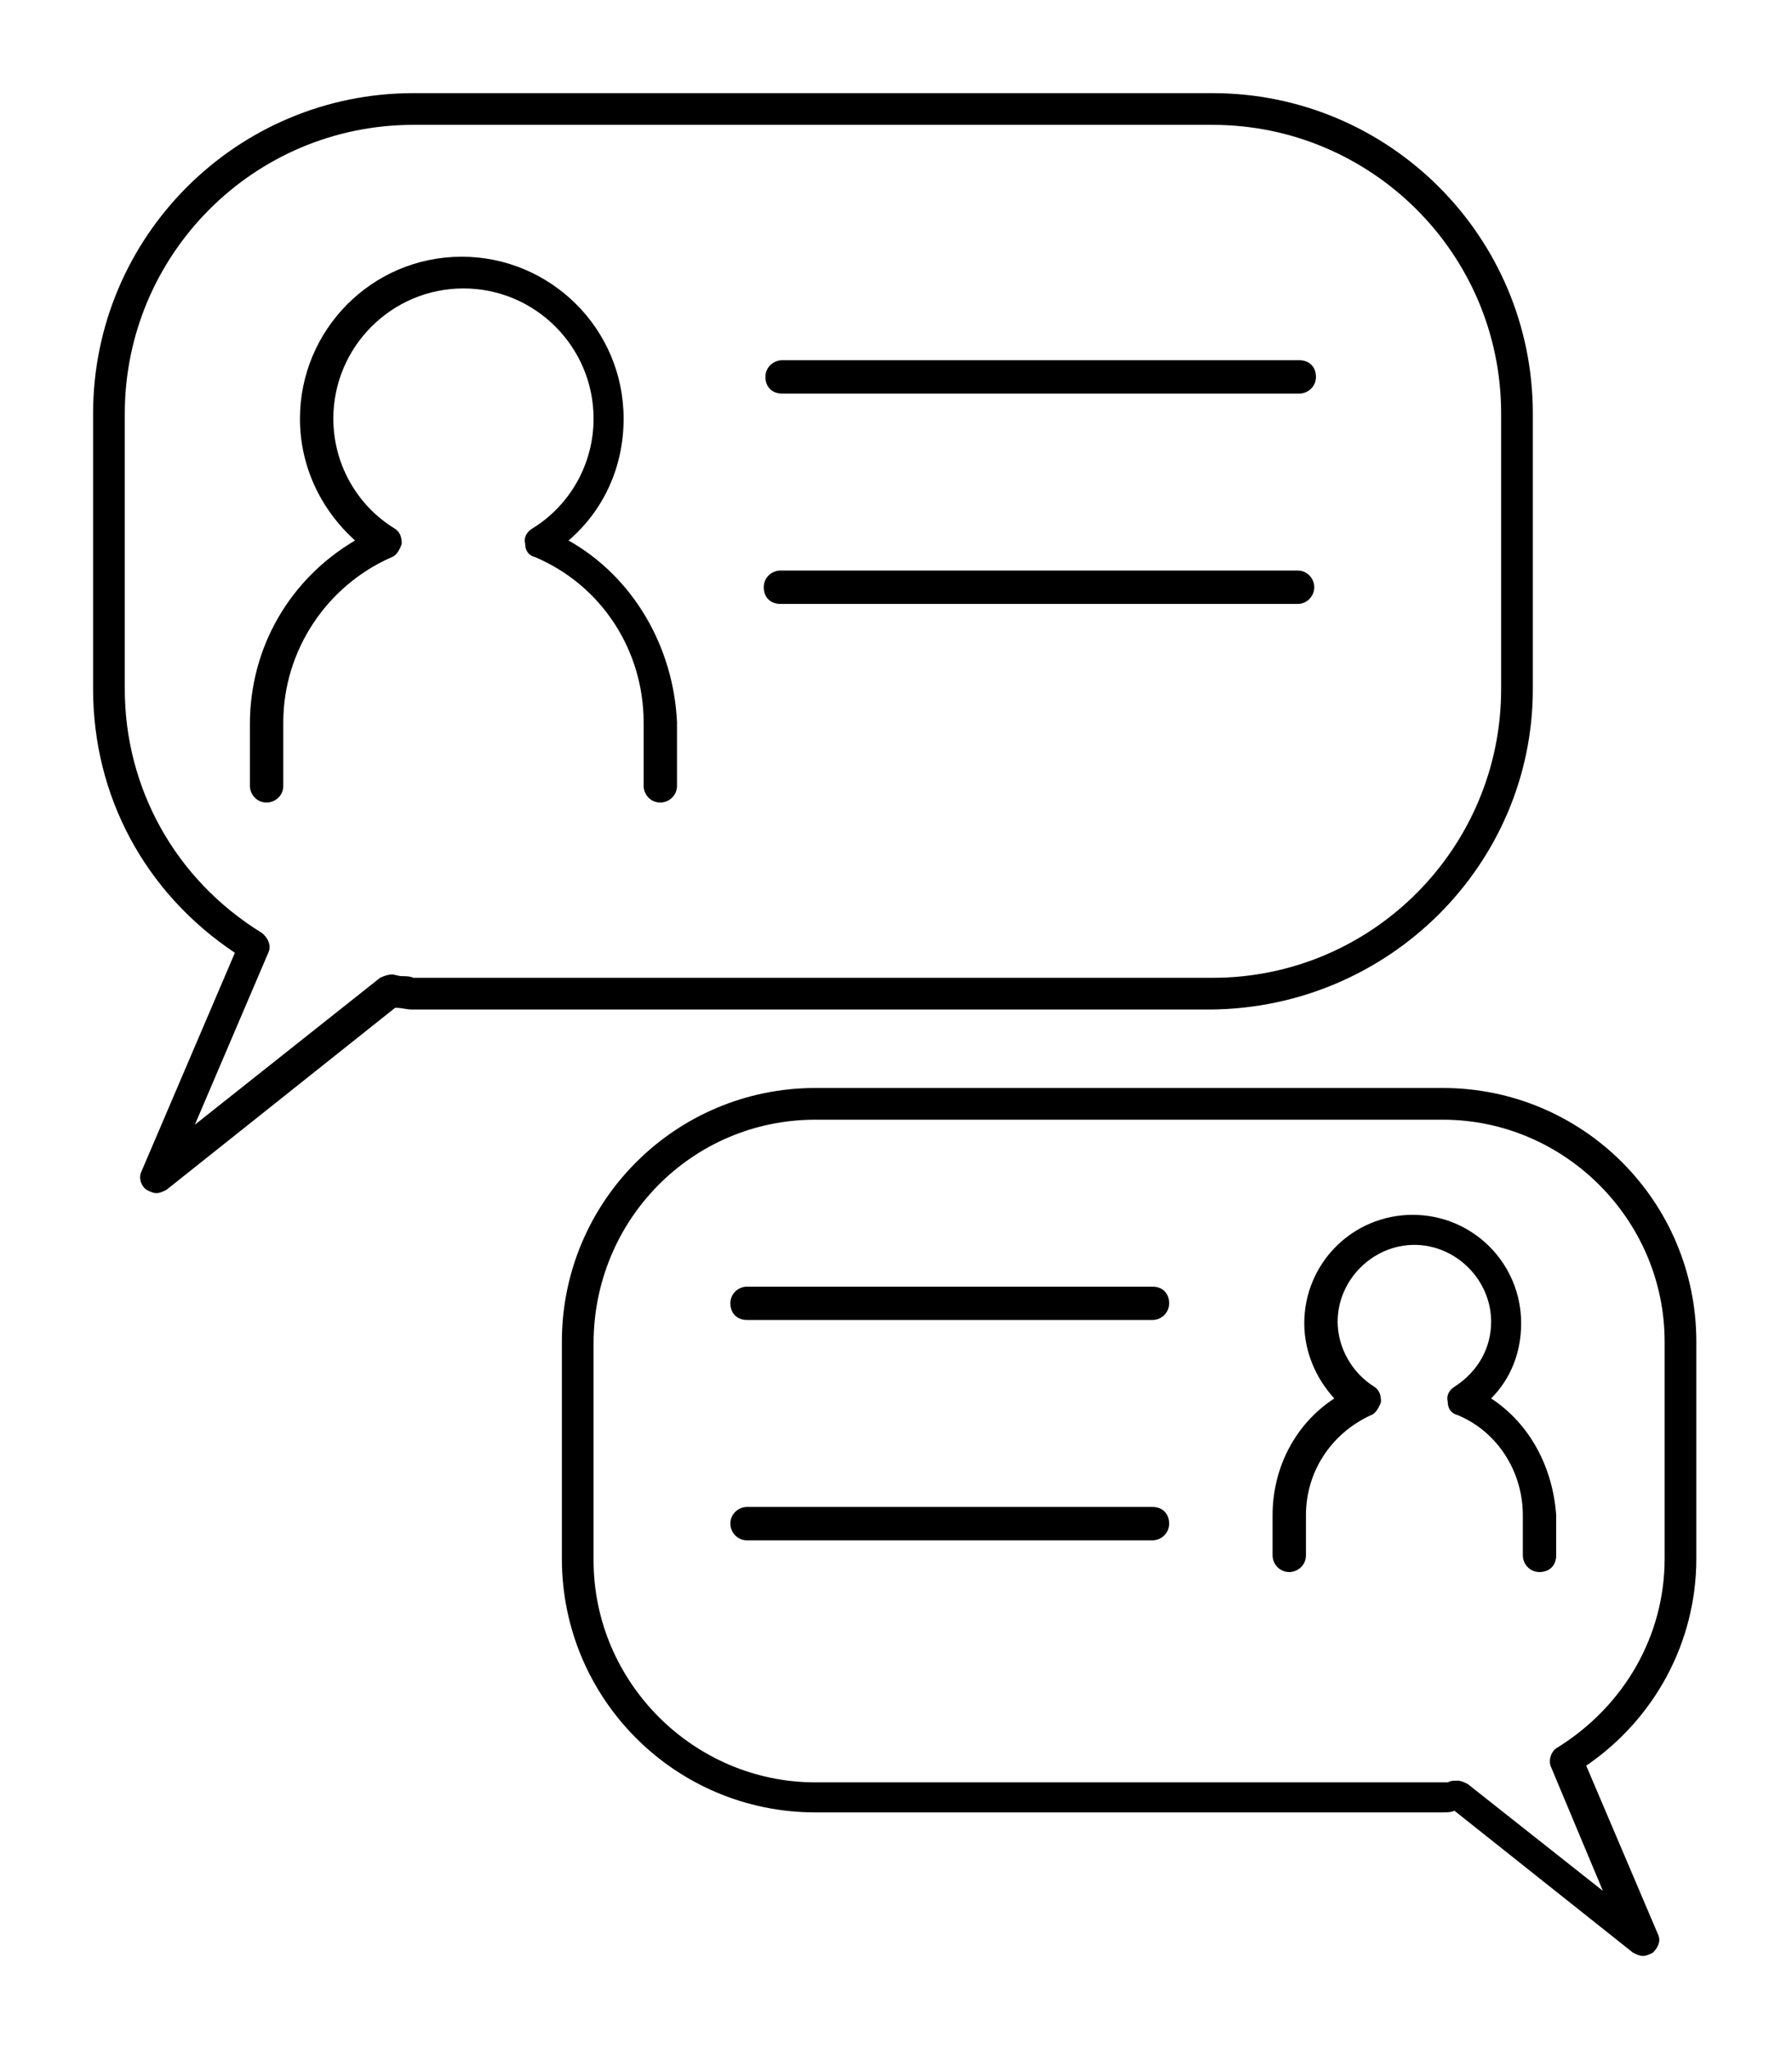 <svg width="77" height="88" viewBox="0 0 77 88" fill="none" xmlns="http://www.w3.org/2000/svg">
<g filter="url(#filter0_d)">
<path d="M65.864 25.591V13.763C65.864 6.165 59.699 0 52.1 0H17.763C10.165 0 4 6.165 4 13.763V25.591C4 30.179 6.222 34.337 10.093 36.918L6.079 46.308C5.935 46.595 6.079 46.953 6.294 47.097C6.437 47.169 6.581 47.24 6.724 47.24C6.867 47.24 7.011 47.169 7.154 47.097L16.975 39.283H17.047C17.262 39.283 17.477 39.355 17.692 39.355H52.029C59.699 39.283 65.864 33.118 65.864 25.591ZM17.262 37.921C17.118 37.921 16.975 37.849 16.831 37.849C16.688 37.849 16.473 37.921 16.33 37.993L8.373 44.301L11.527 36.918C11.67 36.631 11.527 36.272 11.24 36.057C7.513 33.763 5.362 29.821 5.362 25.591V13.763C5.362 6.953 10.882 1.362 17.763 1.362H52.1C58.91 1.362 64.502 6.882 64.502 13.763V25.591C64.502 32.401 58.982 37.993 52.1 37.993H17.763C17.62 37.921 17.405 37.921 17.262 37.921Z" fill="black"/>
<path d="M33.606 12.903H55.828C56.186 12.903 56.545 12.617 56.545 12.186C56.545 11.756 56.258 11.47 55.828 11.47H33.606C33.247 11.47 32.889 11.756 32.889 12.186C32.889 12.617 33.176 12.903 33.606 12.903Z" fill="black"/>
<path d="M56.473 21.219C56.473 20.86 56.186 20.502 55.756 20.502H33.534C33.176 20.502 32.817 20.788 32.817 21.219C32.817 21.649 33.104 21.936 33.534 21.936H55.756C56.186 21.936 56.473 21.577 56.473 21.219Z" fill="black"/>
<path d="M72.889 62.939V53.62C72.889 47.599 68.014 42.724 61.993 42.724H35.039C29.018 42.724 24.143 47.599 24.143 53.62V62.939C24.143 68.961 29.018 73.835 35.039 73.835H61.993C62.136 73.835 62.351 73.835 62.495 73.763L70.165 79.857C70.308 79.928 70.452 80 70.595 80C70.738 80 70.882 79.928 71.025 79.857C71.24 79.642 71.383 79.355 71.24 79.068L68.158 71.828C71.097 69.821 72.889 66.523 72.889 62.939ZM66.939 71.039C66.652 71.183 66.509 71.613 66.652 71.9L68.874 77.204L63.068 72.617C62.925 72.545 62.781 72.473 62.638 72.473C62.638 72.473 62.638 72.473 62.566 72.473C62.423 72.473 62.351 72.473 62.208 72.545C62.065 72.545 61.993 72.545 61.849 72.545H35.039C29.806 72.545 25.505 68.244 25.505 63.011V53.692C25.505 48.387 29.735 44.086 35.039 44.086H61.993C67.226 44.086 71.527 48.387 71.527 53.62V62.939C71.527 66.237 69.806 69.247 66.939 71.039Z" fill="black"/>
<path d="M49.52 60.717H32.1C31.742 60.717 31.383 61.004 31.383 61.434C31.383 61.792 31.67 62.151 32.1 62.151H49.52C49.878 62.151 50.236 61.864 50.236 61.434C50.236 61.004 49.95 60.717 49.52 60.717Z" fill="black"/>
<path d="M49.52 51.255H32.1C31.742 51.255 31.383 51.541 31.383 51.971C31.383 52.401 31.67 52.688 32.1 52.688H49.52C49.878 52.688 50.236 52.401 50.236 51.971C50.236 51.541 49.95 51.255 49.52 51.255Z" fill="black"/>
<path d="M24.43 19.212C25.936 17.921 26.796 16.057 26.796 13.979C26.796 10.107 23.642 7.025 19.842 7.025C15.971 7.025 12.889 10.179 12.889 13.979C12.889 15.986 13.749 17.849 15.255 19.212C12.459 20.86 10.738 23.799 10.738 27.097V29.749C10.738 30.108 11.025 30.466 11.455 30.466C11.814 30.466 12.172 30.179 12.172 29.749V27.025C12.172 23.943 14.036 21.147 16.832 19.928C17.047 19.857 17.19 19.57 17.262 19.355C17.262 19.068 17.19 18.853 16.975 18.71C15.326 17.706 14.323 15.914 14.323 13.979C14.323 10.896 16.832 8.387 19.914 8.387C22.997 8.387 25.505 10.896 25.505 13.979C25.505 15.914 24.502 17.706 22.853 18.71C22.638 18.853 22.495 19.068 22.566 19.355C22.566 19.642 22.71 19.857 22.997 19.928C25.864 21.147 27.656 23.943 27.656 27.025V29.749C27.656 30.108 27.943 30.466 28.373 30.466C28.731 30.466 29.09 30.179 29.09 29.749V27.025C28.946 23.799 27.226 20.788 24.43 19.212Z" fill="black"/>
<path d="M64.072 56.057C64.932 55.197 65.362 54.05 65.362 52.831C65.362 50.251 63.283 48.172 60.702 48.172C58.122 48.172 56.043 50.251 56.043 52.831C56.043 54.05 56.545 55.197 57.333 56.057C55.684 57.133 54.681 58.996 54.681 61.075V62.796C54.681 63.154 54.968 63.513 55.398 63.513C55.756 63.513 56.115 63.226 56.115 62.796V61.075C56.115 59.212 57.19 57.563 58.91 56.774C59.125 56.703 59.269 56.416 59.34 56.201C59.34 55.914 59.269 55.699 59.054 55.556C58.122 54.982 57.477 53.907 57.477 52.76C57.477 50.968 58.982 49.462 60.774 49.462C62.566 49.462 64.072 50.968 64.072 52.76C64.072 53.907 63.498 54.91 62.495 55.556C62.279 55.699 62.136 55.914 62.208 56.201C62.208 56.487 62.351 56.703 62.638 56.774C64.358 57.491 65.434 59.212 65.434 61.075V62.796C65.434 63.154 65.72 63.513 66.15 63.513C66.581 63.513 66.867 63.226 66.867 62.796V61.075C66.724 58.996 65.72 57.133 64.072 56.057Z" fill="black"/>
</g>
<defs>
<filter id="filter0_d" x="0" y="0" width="76.889" height="88" filterUnits="userSpaceOnUse" color-interpolation-filters="sRGB">
<feFlood flood-opacity="0" result="BackgroundImageFix"/>
<feColorMatrix in="SourceAlpha" type="matrix" values="0 0 0 0 0 0 0 0 0 0 0 0 0 0 0 0 0 0 127 0"/>
<feOffset dy="4"/>
<feGaussianBlur stdDeviation="2"/>
<feColorMatrix type="matrix" values="0 0 0 0 0 0 0 0 0 0 0 0 0 0 0 0 0 0 0.25 0"/>
<feBlend mode="normal" in2="BackgroundImageFix" result="effect1_dropShadow"/>
<feBlend mode="normal" in="SourceGraphic" in2="effect1_dropShadow" result="shape"/>
</filter>
</defs>
</svg>
